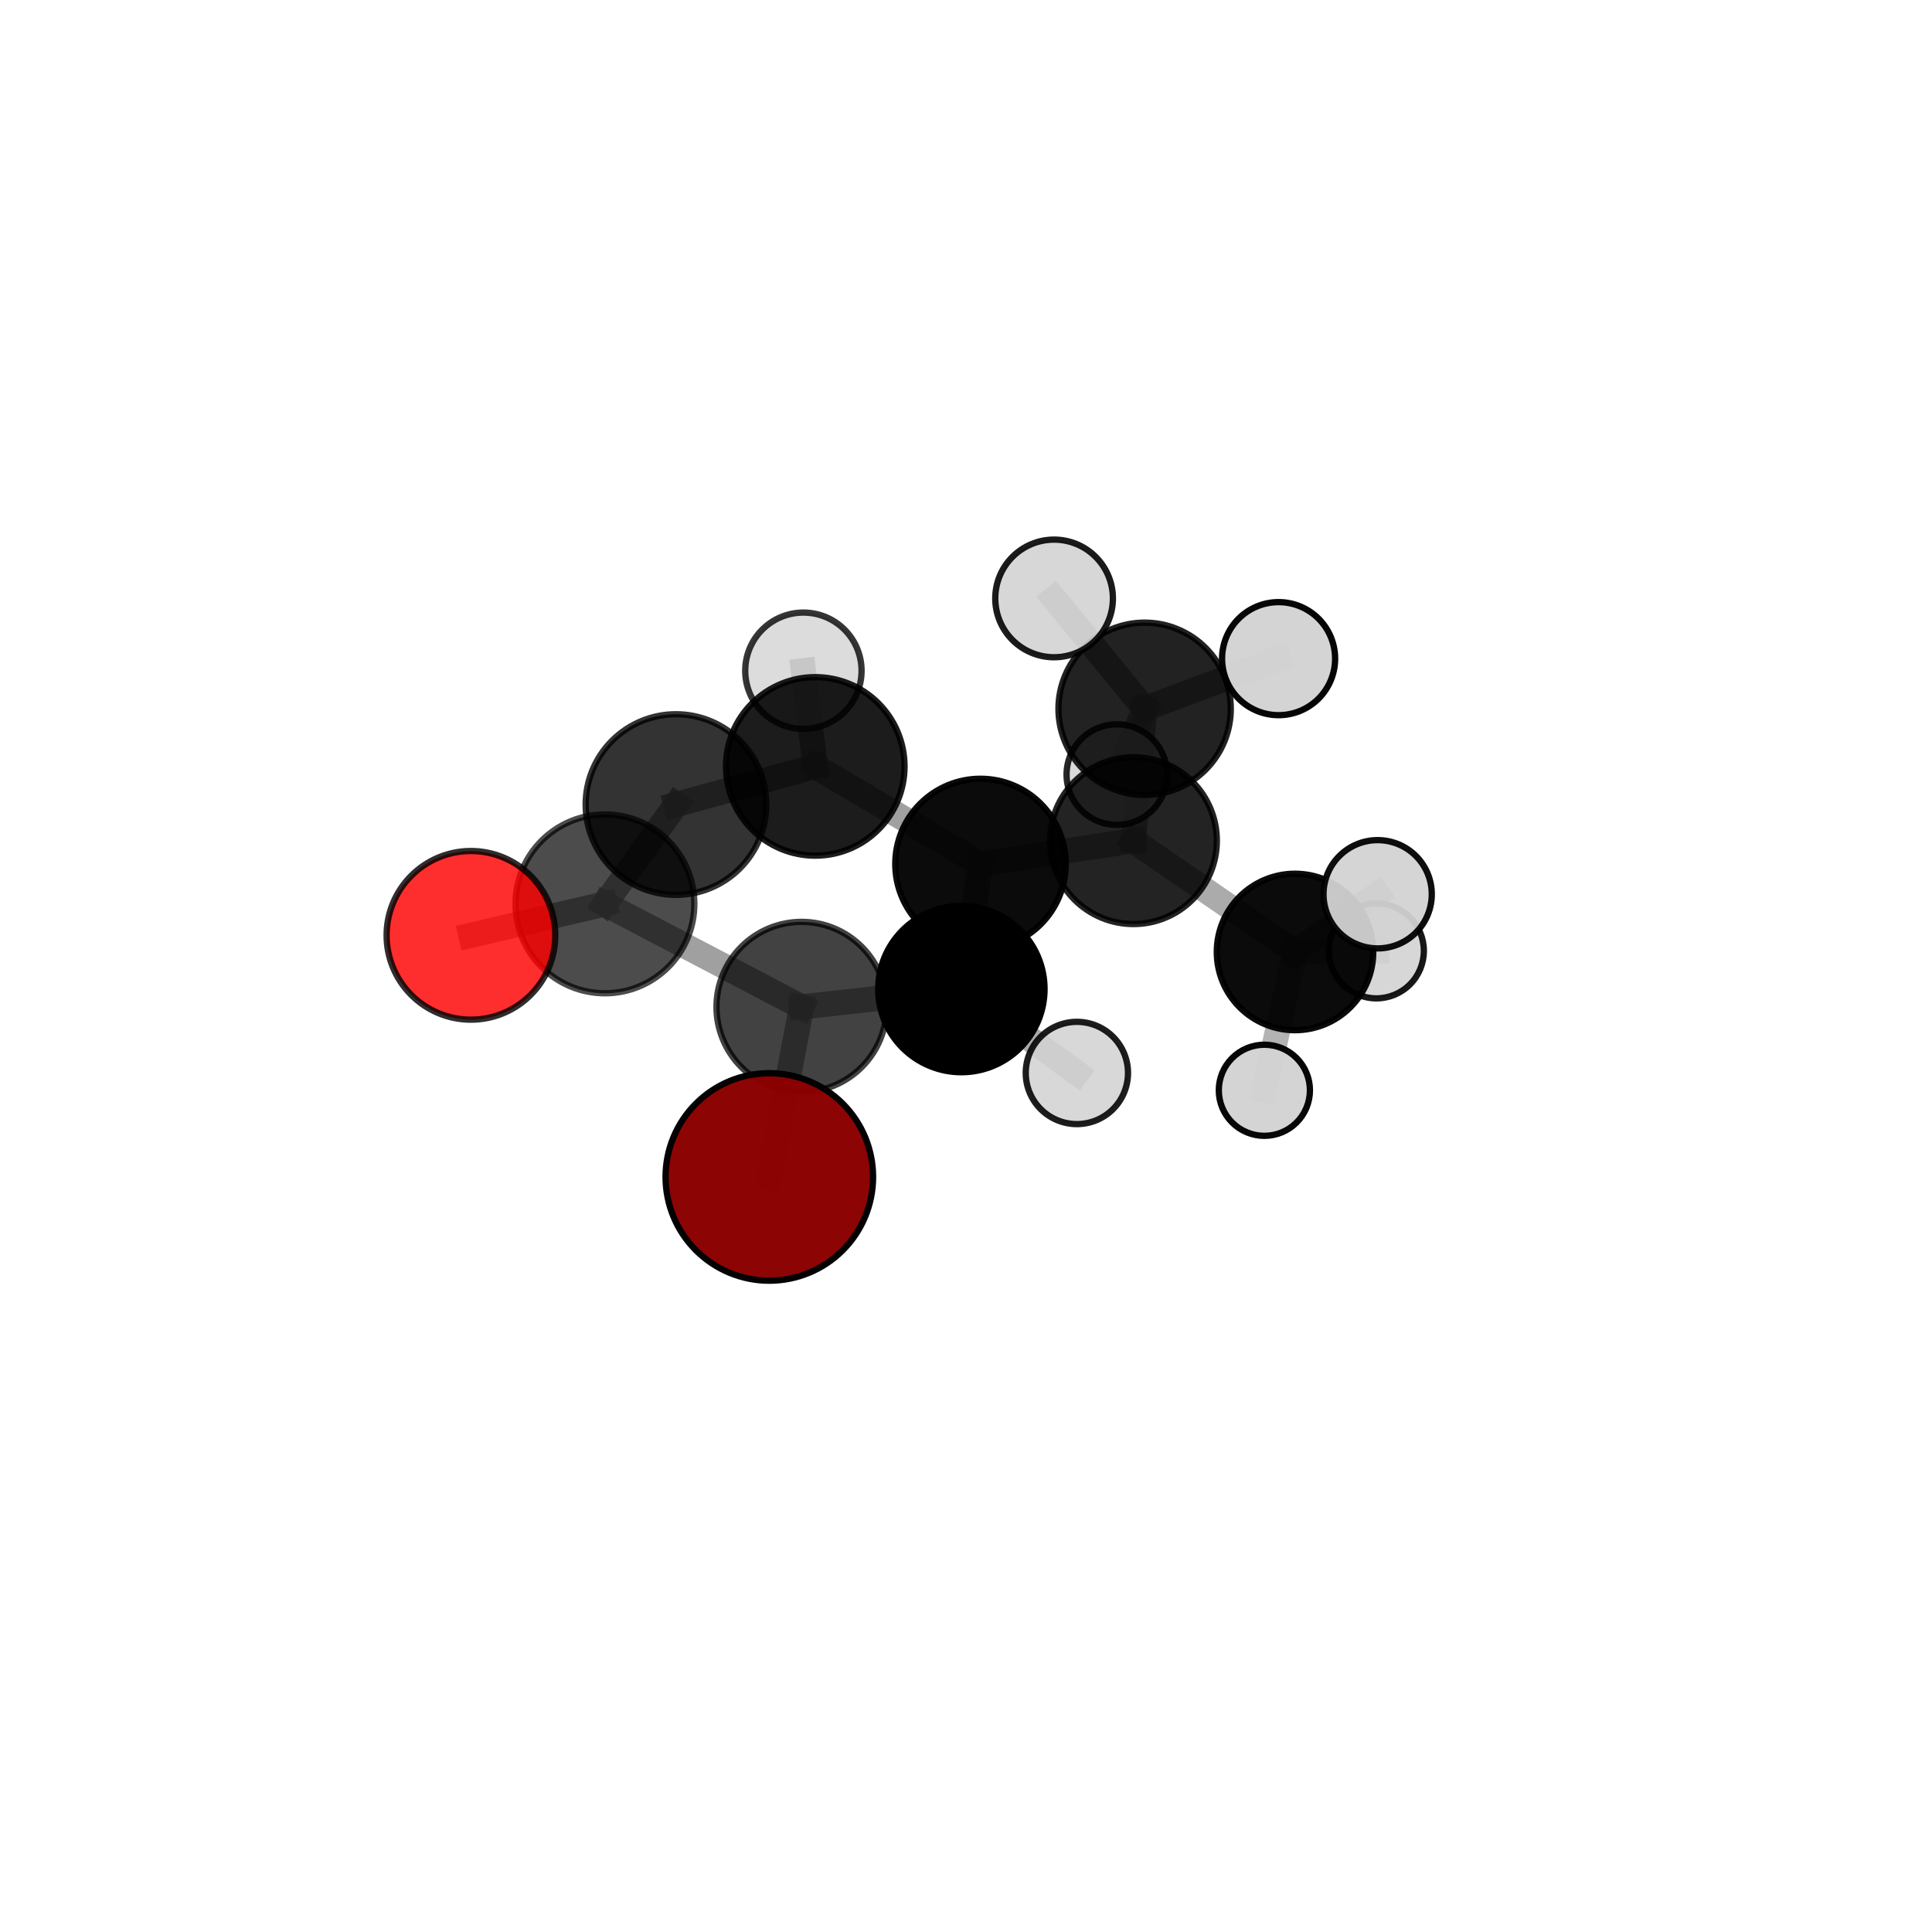 <?xml version="1.0" encoding="utf-8" standalone="no"?>
<!DOCTYPE svg PUBLIC "-//W3C//DTD SVG 1.1//EN"
  "http://www.w3.org/Graphics/SVG/1.1/DTD/svg11.dtd">
<svg xmlns:xlink="http://www.w3.org/1999/xlink" width="153pt" height="153pt" viewBox="0 0 153 153" xmlns="http://www.w3.org/2000/svg" version="1.1">
 <defs>
  <style type="text/css">*{stroke-linejoin: round; stroke-linecap: butt}</style>
 </defs>
 <g id="figure_1">
  <g id="patch_1">
   <path d="M 0 153 
L 153 153 
L 153 0 
L 0 0 
L 0 153 
z
" style="fill: none"/>
  </g>
  <g id="patch_2">
   <path d="M 7.2 145.8 
L 145.8 145.8 
L 145.8 7.2 
L 7.2 7.2 
L 7.2 145.8 
z
" style="fill: none"/>
  </g>
  <g id="axes_1">
   <g id="line2d_1">
    <path d="M 60.924 93.206 
L 63.478 79.742 
" clip-path="url(#pdd49bfbae4)" style="fill: none; stroke: #808080; stroke-opacity: 0.697; stroke-width: 2; stroke-linecap: square"/>
   </g>
   <g id="line2d_2">
    <path d="M 63.478 79.742 
L 47.905 71.58 
" clip-path="url(#pdd49bfbae4)" style="fill: none; stroke: #808080; stroke-opacity: 0.739; stroke-width: 2; stroke-linecap: square"/>
   </g>
   <g id="line2d_3">
    <path d="M 37.294 74.071 
L 47.905 71.58 
" clip-path="url(#pdd49bfbae4)" style="fill: none; stroke: #808080; stroke-opacity: 0.772; stroke-width: 2; stroke-linecap: square"/>
   </g>
   <g id="line2d_4">
    <path d="M 89.761 66.573 
L 77.648 68.42 
" clip-path="url(#pdd49bfbae4)" style="fill: none; stroke: #808080; stroke-opacity: 0.703; stroke-width: 2; stroke-linecap: square"/>
   </g>
   <g id="line2d_5">
    <path d="M 89.761 66.573 
L 90.645 56.131 
" clip-path="url(#pdd49bfbae4)" style="fill: none; stroke: #808080; stroke-opacity: 0.709; stroke-width: 2; stroke-linecap: square"/>
   </g>
   <g id="line2d_6">
    <path d="M 89.761 66.573 
L 102.555 75.389 
" clip-path="url(#pdd49bfbae4)" style="fill: none; stroke: #808080; stroke-opacity: 0.662; stroke-width: 2; stroke-linecap: square"/>
   </g>
   <g id="line2d_7">
    <path d="M 77.648 68.42 
L 76.133 78.325 
" clip-path="url(#pdd49bfbae4)" style="fill: none; stroke: #808080; stroke-opacity: 0.701; stroke-width: 2; stroke-linecap: square"/>
   </g>
   <g id="line2d_8">
    <path d="M 77.648 68.42 
L 64.563 60.693 
" clip-path="url(#pdd49bfbae4)" style="fill: none; stroke: #808080; stroke-opacity: 0.739; stroke-width: 2; stroke-linecap: square"/>
   </g>
   <g id="line2d_9">
    <path d="M 90.645 56.131 
L 101.255 52.16 
" clip-path="url(#pdd49bfbae4)" style="fill: none; stroke: #808080; stroke-opacity: 0.74; stroke-width: 2; stroke-linecap: square"/>
   </g>
   <g id="line2d_10">
    <path d="M 90.645 56.131 
L 88.446 61.342 
" clip-path="url(#pdd49bfbae4)" style="fill: none; stroke: #808080; stroke-opacity: 0.682; stroke-width: 2; stroke-linecap: square"/>
   </g>
   <g id="line2d_11">
    <path d="M 90.645 56.131 
L 83.475 47.391 
" clip-path="url(#pdd49bfbae4)" style="fill: none; stroke: #808080; stroke-opacity: 0.763; stroke-width: 2; stroke-linecap: square"/>
   </g>
   <g id="line2d_12">
    <path d="M 102.555 75.389 
L 109.1 70.819 
" clip-path="url(#pdd49bfbae4)" style="fill: none; stroke: #808080; stroke-opacity: 0.671; stroke-width: 2; stroke-linecap: square"/>
   </g>
   <g id="line2d_13">
    <path d="M 102.555 75.389 
L 100.129 86.342 
" clip-path="url(#pdd49bfbae4)" style="fill: none; stroke: #808080; stroke-opacity: 0.596; stroke-width: 2; stroke-linecap: square"/>
   </g>
   <g id="line2d_14">
    <path d="M 102.555 75.389 
L 108.998 75.302 
" clip-path="url(#pdd49bfbae4)" style="fill: none; stroke: #808080; stroke-opacity: 0.612; stroke-width: 2; stroke-linecap: square"/>
   </g>
   <g id="line2d_15">
    <path d="M 76.133 78.325 
L 63.478 79.742 
" clip-path="url(#pdd49bfbae4)" style="fill: none; stroke: #808080; stroke-opacity: 0.701; stroke-width: 2; stroke-linecap: square"/>
   </g>
   <g id="line2d_16">
    <path d="M 76.133 78.325 
L 85.281 84.971 
" clip-path="url(#pdd49bfbae4)" style="fill: none; stroke: #808080; stroke-opacity: 0.671; stroke-width: 2; stroke-linecap: square"/>
   </g>
   <g id="line2d_17">
    <path d="M 64.563 60.693 
L 53.531 63.714 
" clip-path="url(#pdd49bfbae4)" style="fill: none; stroke: #808080; stroke-opacity: 0.77; stroke-width: 2; stroke-linecap: square"/>
   </g>
   <g id="line2d_18">
    <path d="M 64.563 60.693 
L 63.623 53.118 
" clip-path="url(#pdd49bfbae4)" style="fill: none; stroke: #808080; stroke-opacity: 0.775; stroke-width: 2; stroke-linecap: square"/>
   </g>
   <g id="line2d_19">
    <path d="M 53.531 63.714 
L 47.905 71.58 
" clip-path="url(#pdd49bfbae4)" style="fill: none; stroke: #808080; stroke-opacity: 0.771; stroke-width: 2; stroke-linecap: square"/>
   </g>
   <g id="Path3DCollection_1">
    <path d="M 88.446 65.323 
C 89.502 65.323 90.514 64.904 91.261 64.157 
C 92.008 63.411 92.427 62.398 92.427 61.342 
C 92.427 60.286 92.008 59.273 91.261 58.527 
C 90.514 57.78 89.502 57.361 88.446 57.361 
C 87.39 57.361 86.377 57.78 85.63 58.527 
C 84.884 59.273 84.464 60.286 84.464 61.342 
C 84.464 62.398 84.884 63.411 85.63 64.157 
C 86.377 64.904 87.39 65.323 88.446 65.323 
z
" clip-path="url(#pdd49bfbae4)" style="fill: #d3d3d3; fill-opacity: 0.853; stroke: #000000; stroke-opacity: 0.853; stroke-width: 0.5"/>
    <path d="M 101.255 56.636 
C 102.442 56.636 103.581 56.165 104.421 55.325 
C 105.26 54.486 105.732 53.347 105.732 52.16 
C 105.732 50.972 105.26 49.834 104.421 48.994 
C 103.581 48.155 102.442 47.683 101.255 47.683 
C 100.068 47.683 98.929 48.155 98.09 48.994 
C 97.25 49.834 96.779 50.972 96.779 52.16 
C 96.779 53.347 97.25 54.486 98.09 55.325 
C 98.929 56.165 100.068 56.636 101.255 56.636 
z
" clip-path="url(#pdd49bfbae4)" style="fill: #d3d3d3; fill-opacity: 0.974; stroke: #000000; stroke-opacity: 0.974; stroke-width: 0.5"/>
    <path d="M 90.645 62.954 
C 92.455 62.954 94.191 62.235 95.47 60.956 
C 96.75 59.676 97.469 57.94 97.469 56.131 
C 97.469 54.321 96.75 52.585 95.47 51.306 
C 94.191 50.026 92.455 49.307 90.645 49.307 
C 88.836 49.307 87.1 50.026 85.82 51.306 
C 84.541 52.585 83.822 54.321 83.822 56.131 
C 83.822 57.94 84.541 59.676 85.82 60.956 
C 87.1 62.235 88.836 62.954 90.645 62.954 
z
" clip-path="url(#pdd49bfbae4)" style="fill-opacity: 0.865; stroke: #000000; stroke-opacity: 0.865; stroke-width: 0.5"/>
    <path d="M 83.475 52.05 
C 84.711 52.05 85.896 51.559 86.769 50.685 
C 87.643 49.812 88.134 48.627 88.134 47.391 
C 88.134 46.156 87.643 44.971 86.769 44.098 
C 85.896 43.224 84.711 42.733 83.475 42.733 
C 82.24 42.733 81.055 43.224 80.181 44.098 
C 79.308 44.971 78.817 46.156 78.817 47.391 
C 78.817 48.627 79.308 49.812 80.181 50.685 
C 81.055 51.559 82.24 52.05 83.475 52.05 
z
" clip-path="url(#pdd49bfbae4)" style="fill: #d3d3d3; fill-opacity: 0.892; stroke: #000000; stroke-opacity: 0.892; stroke-width: 0.5"/>
    <path d="M 108.998 79.063 
C 109.996 79.063 110.952 78.667 111.658 77.961 
C 112.363 77.256 112.759 76.299 112.759 75.302 
C 112.759 74.305 112.363 73.348 111.658 72.643 
C 110.952 71.937 109.996 71.541 108.998 71.541 
C 108.001 71.541 107.044 71.937 106.339 72.643 
C 105.634 73.348 105.237 74.305 105.237 75.302 
C 105.237 76.299 105.634 77.256 106.339 77.961 
C 107.044 78.667 108.001 79.063 108.998 79.063 
z
" clip-path="url(#pdd49bfbae4)" style="fill: #d3d3d3; fill-opacity: 0.906; stroke: #000000; stroke-opacity: 0.906; stroke-width: 0.5"/>
    <path d="M 63.623 57.725 
C 64.845 57.725 66.017 57.24 66.881 56.376 
C 67.744 55.512 68.23 54.34 68.23 53.118 
C 68.23 51.896 67.744 50.724 66.881 49.86 
C 66.017 48.996 64.845 48.511 63.623 48.511 
C 62.401 48.511 61.229 48.996 60.365 49.86 
C 59.501 50.724 59.016 51.896 59.016 53.118 
C 59.016 54.34 59.501 55.512 60.365 56.376 
C 61.229 57.24 62.401 57.725 63.623 57.725 
z
" clip-path="url(#pdd49bfbae4)" style="fill: #d3d3d3; fill-opacity: 0.791; stroke: #000000; stroke-opacity: 0.791; stroke-width: 0.5"/>
    <path d="M 89.761 73.178 
C 91.512 73.178 93.192 72.482 94.431 71.243 
C 95.669 70.005 96.365 68.325 96.365 66.573 
C 96.365 64.822 95.669 63.142 94.431 61.904 
C 93.192 60.665 91.512 59.969 89.761 59.969 
C 88.009 59.969 86.33 60.665 85.091 61.904 
C 83.853 63.142 83.157 64.822 83.157 66.573 
C 83.157 68.325 83.853 70.005 85.091 71.243 
C 86.33 72.482 88.009 73.178 89.761 73.178 
z
" clip-path="url(#pdd49bfbae4)" style="fill-opacity: 0.862; stroke: #000000; stroke-opacity: 0.862; stroke-width: 0.5"/>
    <path d="M 102.555 81.584 
C 104.198 81.584 105.774 80.931 106.936 79.769 
C 108.098 78.608 108.751 77.032 108.751 75.389 
C 108.751 73.746 108.098 72.17 106.936 71.008 
C 105.774 69.846 104.198 69.193 102.555 69.193 
C 100.912 69.193 99.336 69.846 98.175 71.008 
C 97.013 72.17 96.36 73.746 96.36 75.389 
C 96.36 77.032 97.013 78.608 98.175 79.769 
C 99.336 80.931 100.912 81.584 102.555 81.584 
z
" clip-path="url(#pdd49bfbae4)" style="fill-opacity: 0.954; stroke: #000000; stroke-opacity: 0.954; stroke-width: 0.5"/>
    <path d="M 100.129 89.95 
C 101.086 89.95 102.003 89.57 102.68 88.893 
C 103.357 88.217 103.737 87.299 103.737 86.342 
C 103.737 85.385 103.357 84.467 102.68 83.791 
C 102.003 83.114 101.086 82.734 100.129 82.734 
C 99.172 82.734 98.254 83.114 97.577 83.791 
C 96.9 84.467 96.52 85.385 96.52 86.342 
C 96.52 87.299 96.9 88.217 97.577 88.893 
C 98.254 89.57 99.172 89.95 100.129 89.95 
z
" clip-path="url(#pdd49bfbae4)" style="fill: #d3d3d3; fill-opacity: 0.971; stroke: #000000; stroke-opacity: 0.971; stroke-width: 0.5"/>
    <path d="M 64.563 67.762 
C 66.437 67.762 68.235 67.017 69.561 65.691 
C 70.887 64.365 71.632 62.567 71.632 60.693 
C 71.632 58.818 70.887 57.02 69.561 55.694 
C 68.235 54.368 66.437 53.624 64.563 53.624 
C 62.688 53.624 60.89 54.368 59.564 55.694 
C 58.238 57.02 57.494 58.818 57.494 60.693 
C 57.494 62.567 58.238 64.365 59.564 65.691 
C 60.89 67.017 62.688 67.762 64.563 67.762 
z
" clip-path="url(#pdd49bfbae4)" style="fill-opacity: 0.89; stroke: #000000; stroke-opacity: 0.89; stroke-width: 0.5"/>
    <path d="M 77.648 75.168 
C 79.437 75.168 81.154 74.457 82.42 73.192 
C 83.685 71.926 84.396 70.21 84.396 68.42 
C 84.396 66.63 83.685 64.914 82.42 63.648 
C 81.154 62.383 79.437 61.671 77.648 61.671 
C 75.858 61.671 74.141 62.383 72.876 63.648 
C 71.61 64.914 70.899 66.63 70.899 68.42 
C 70.899 70.21 71.61 71.926 72.876 73.192 
C 74.141 74.457 75.858 75.168 77.648 75.168 
z
" clip-path="url(#pdd49bfbae4)" style="fill-opacity: 0.957; stroke: #000000; stroke-opacity: 0.957; stroke-width: 0.5"/>
    <path d="M 109.1 75.106 
C 110.237 75.106 111.328 74.654 112.132 73.85 
C 112.936 73.046 113.387 71.956 113.387 70.819 
C 113.387 69.682 112.936 68.591 112.132 67.787 
C 111.328 66.983 110.237 66.531 109.1 66.531 
C 107.963 66.531 106.872 66.983 106.068 67.787 
C 105.264 68.591 104.812 69.682 104.812 70.819 
C 104.812 71.956 105.264 73.046 106.068 73.85 
C 106.872 74.654 107.963 75.106 109.1 75.106 
z
" clip-path="url(#pdd49bfbae4)" style="fill: #d3d3d3; fill-opacity: 0.943; stroke: #000000; stroke-opacity: 0.943; stroke-width: 0.5"/>
    <path d="M 53.531 70.866 
C 55.428 70.866 57.248 70.112 58.589 68.771 
C 59.93 67.43 60.684 65.61 60.684 63.714 
C 60.684 61.817 59.93 59.997 58.589 58.656 
C 57.248 57.315 55.428 56.561 53.531 56.561 
C 51.635 56.561 49.815 57.315 48.474 58.656 
C 47.133 59.997 46.379 61.817 46.379 63.714 
C 46.379 65.61 47.133 67.43 48.474 68.771 
C 49.815 70.112 51.635 70.866 53.531 70.866 
z
" clip-path="url(#pdd49bfbae4)" style="fill-opacity: 0.798; stroke: #000000; stroke-opacity: 0.798; stroke-width: 0.5"/>
    <path d="M 76.133 84.912 
C 77.88 84.912 79.556 84.218 80.791 82.983 
C 82.026 81.748 82.72 80.072 82.72 78.325 
C 82.72 76.579 82.026 74.903 80.791 73.668 
C 79.556 72.433 77.88 71.739 76.133 71.739 
C 74.387 71.739 72.711 72.433 71.476 73.668 
C 70.241 74.903 69.547 76.579 69.547 78.325 
C 69.547 80.072 70.241 81.748 71.476 82.983 
C 72.711 84.218 74.387 84.912 76.133 84.912 
z
" clip-path="url(#pdd49bfbae4)" style="stroke: #000000; stroke-width: 0.5"/>
    <path d="M 85.281 89.02 
C 86.355 89.02 87.385 88.594 88.144 87.834 
C 88.904 87.075 89.33 86.045 89.33 84.971 
C 89.33 83.897 88.904 82.867 88.144 82.107 
C 87.385 81.348 86.355 80.921 85.281 80.921 
C 84.207 80.921 83.177 81.348 82.417 82.107 
C 81.658 82.867 81.231 83.897 81.231 84.971 
C 81.231 86.045 81.658 87.075 82.417 87.834 
C 83.177 88.594 84.207 89.02 85.281 89.02 
z
" clip-path="url(#pdd49bfbae4)" style="fill: #d3d3d3; fill-opacity: 0.885; stroke: #000000; stroke-opacity: 0.885; stroke-width: 0.5"/>
    <path d="M 47.905 78.661 
C 49.784 78.661 51.585 77.915 52.913 76.587 
C 54.241 75.259 54.987 73.458 54.987 71.58 
C 54.987 69.702 54.241 67.9 52.913 66.572 
C 51.585 65.244 49.784 64.498 47.905 64.498 
C 46.027 64.498 44.226 65.244 42.898 66.572 
C 41.57 67.9 40.824 69.702 40.824 71.58 
C 40.824 73.458 41.57 75.259 42.898 76.587 
C 44.226 77.915 46.027 78.661 47.905 78.661 
z
" clip-path="url(#pdd49bfbae4)" style="fill-opacity: 0.7; stroke: #000000; stroke-opacity: 0.7; stroke-width: 0.5"/>
    <path d="M 63.478 86.481 
C 65.265 86.481 66.979 85.771 68.242 84.507 
C 69.506 83.243 70.216 81.529 70.216 79.742 
C 70.216 77.955 69.506 76.241 68.242 74.978 
C 66.979 73.714 65.265 73.004 63.478 73.004 
C 61.691 73.004 59.977 73.714 58.713 74.978 
C 57.449 76.241 56.739 77.955 56.739 79.742 
C 56.739 81.529 57.449 83.243 58.713 84.507 
C 59.977 85.771 61.691 86.481 63.478 86.481 
z
" clip-path="url(#pdd49bfbae4)" style="fill-opacity: 0.739; stroke: #000000; stroke-opacity: 0.739; stroke-width: 0.5"/>
    <path d="M 37.294 80.75 
C 39.066 80.75 40.764 80.046 42.017 78.794 
C 43.269 77.541 43.973 75.843 43.973 74.071 
C 43.973 72.3 43.269 70.601 42.017 69.349 
C 40.764 68.097 39.066 67.393 37.294 67.393 
C 35.523 67.393 33.824 68.097 32.572 69.349 
C 31.32 70.601 30.616 72.3 30.616 74.071 
C 30.616 75.843 31.32 77.541 32.572 78.794 
C 33.824 80.046 35.523 80.75 37.294 80.75 
z
" clip-path="url(#pdd49bfbae4)" style="fill: #ff0000; fill-opacity: 0.817; stroke: #000000; stroke-opacity: 0.817; stroke-width: 0.5"/>
    <path d="M 60.924 101.422 
C 63.103 101.422 65.193 100.557 66.734 99.016 
C 68.275 97.475 69.141 95.385 69.141 93.206 
C 69.141 91.027 68.275 88.937 66.734 87.396 
C 65.193 85.855 63.103 84.989 60.924 84.989 
C 58.745 84.989 56.655 85.855 55.114 87.396 
C 53.573 88.937 52.708 91.027 52.708 93.206 
C 52.708 95.385 53.573 97.475 55.114 99.016 
C 56.655 100.557 58.745 101.422 60.924 101.422 
z
" clip-path="url(#pdd49bfbae4)" style="fill: #8b0000; fill-opacity: 0.984; stroke: #000000; stroke-opacity: 0.984; stroke-width: 0.5"/>
   </g>
  </g>
 </g>
 <defs>
  <clipPath id="pdd49bfbae4">
   <rect x="7.2" y="7.2" width="138.6" height="138.6"/>
  </clipPath>
 </defs>
</svg>
